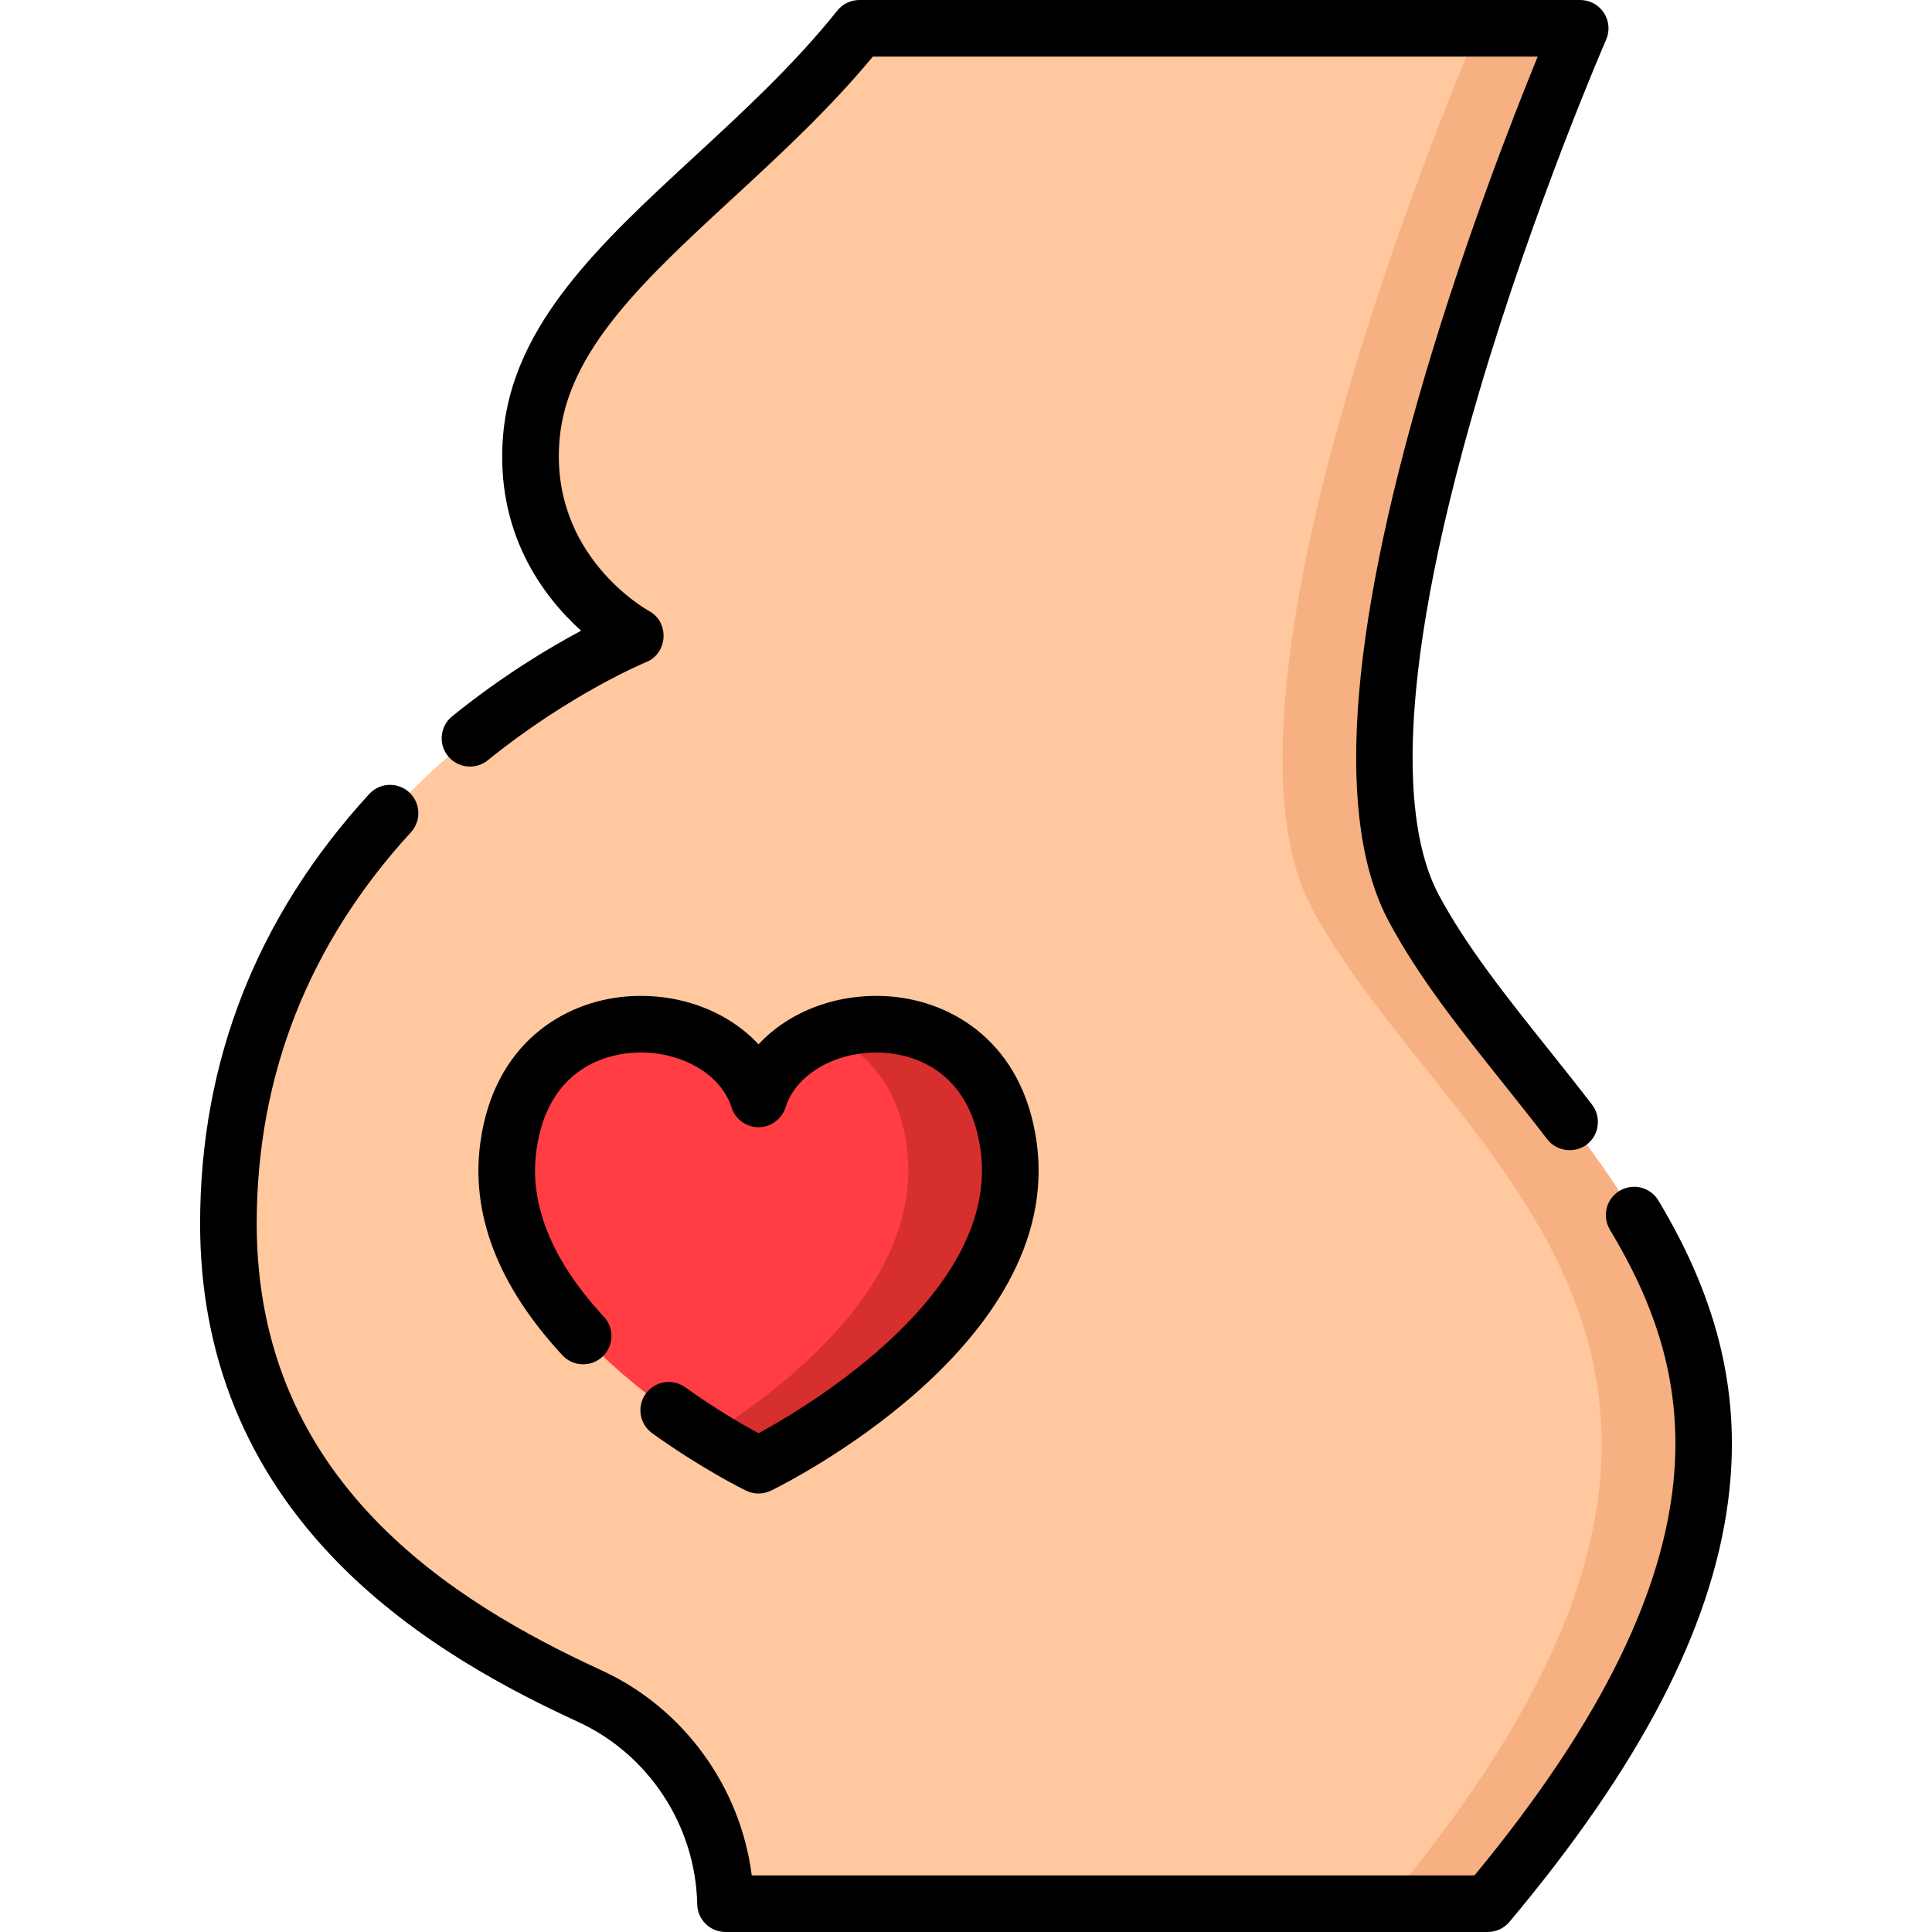 <?xml version="1.0" encoding="iso-8859-1"?>
<!-- Generator: Adobe Illustrator 21.0.0, SVG Export Plug-In . SVG Version: 6.00 Build 0)  -->
<svg xmlns="http://www.w3.org/2000/svg" xmlns:xlink="http://www.w3.org/1999/xlink" version="1.1" id="Capa_1" x="0px" y="0px" viewBox="0 0 511.998 511.998" style="enable-background:new 0 0 511.998 511.998;" xml:space="preserve" width="512" height="512">
<g>
	<path style="fill:#FFC89F;" d="M394.267,504.498H192.263l0,0c-0.458-23.7-14.387-45.088-35.921-54.997   c-36.014-16.573-95.813-50.023-95.813-125.192c0-112.171,107.907-155.798,107.907-155.798s-30.889-16.475-27.602-52.904   c3.653-40.487,53.492-66.31,86.915-108.108H418.77c0,0-75.951,173.801-44.078,233.223   C410.647,307.757,516.235,359.085,394.267,504.498z"/>
	<path style="fill:#F7B081;" d="M374.692,240.723C342.819,181.301,418.77,7.5,418.77,7.5h-27c0,0-75.951,173.801-44.078,233.223   c35.955,67.034,141.543,118.362,19.575,263.775h27C516.235,359.085,410.647,307.757,374.692,240.723z"/>
	<path style="fill:#FF3D43;" d="M201.015,291.23c-8.224-26.243-60.395-30.498-66.288,12.583   c-6.703,49.001,66.288,84.488,66.288,84.488s72.992-35.487,66.288-84.488C261.41,260.732,209.239,264.987,201.015,291.23z"/>
	<g>
		<path style="fill:#D72E2E;" d="M267.304,303.813c-4.063-29.698-30.116-36.899-48.605-29.912    c10.56,4.135,19.381,13.649,21.605,29.912c4.851,35.462-32.034,63.842-52.788,76.82c7.923,4.954,13.5,7.668,13.5,7.668    S274.007,352.813,267.304,303.813z"/>
	</g>
	<g>
		<path d="M439.492,318.144c-2.133-3.55-6.739-4.701-10.291-2.567c-3.551,2.133-4.7,6.74-2.567,10.291    c21.989,36.608,34.793,85.552-35.882,171.13H199.222c-3.003-23.494-18.027-44.316-39.745-54.31    c-39.257-18.066-91.448-49.994-91.448-118.379c0-39.261,13.749-74.166,40.865-103.744c2.799-3.053,2.593-7.798-0.46-10.597    c-3.053-2.799-7.798-2.593-10.597,0.46C68.105,242.861,53.03,281.176,53.03,324.309c0,34.878,12.296,65.099,36.547,89.821    c20.677,21.079,46.217,34.171,63.63,42.185c18.77,8.637,31.158,27.607,31.558,48.328c0.079,4.085,3.413,7.355,7.499,7.355h202.004    c2.217,0,4.321-0.981,5.746-2.68c34.541-41.181,53.489-77.602,57.927-111.347C461.555,370.481,455.693,345.115,439.492,318.144z"/>
		<path d="M129.263,201.481c21.989-17.779,41.795-25.939,41.985-26.017c5.782-2.338,6.222-10.635,0.719-13.571    c-0.265-0.141-26.47-14.495-23.662-45.612c2.107-23.355,22.383-42.064,45.859-63.728c12.593-11.62,25.587-23.61,37.15-37.554    h176.188c-6.566,16.068-19.297,48.697-29.916,84.707c-20.489,69.48-23.686,118.117-9.503,144.561    c7.999,14.914,18.885,28.553,30.41,42.994c3.81,4.773,7.75,9.71,11.531,14.645c2.683,3.499,7.966,3.9,11.15,0.846    c2.721-2.609,3.048-6.98,0.756-9.97c-3.872-5.052-7.858-10.047-11.713-14.877c-11.087-13.892-21.56-27.014-28.915-40.727    c-8.417-15.693-13.406-51.521,10.63-133.089c14.693-49.863,33.523-93.155,33.711-93.586c1.013-2.319,0.789-4.992-0.597-7.109    C423.66,1.276,421.3,0,418.77,0H227.749c-2.279,0-4.434,1.036-5.857,2.816c-11.412,14.272-24.878,26.698-37.9,38.714    c-24.685,22.777-48,44.292-50.627,73.403c-2.359,26.153,10.601,43.155,20.634,52.219c-8.549,4.544-20.934,11.965-34.167,22.665    c-3.221,2.604-3.721,7.327-1.117,10.548C121.319,203.586,126.042,204.084,129.263,201.481z"/>
		<path d="M201.01,379.837c-4.029-2.186-11.325-6.386-19.422-12.196c-3.365-2.415-8.052-1.645-10.466,1.722    c-2.415,3.365-1.644,8.051,1.722,10.466c13.315,9.553,24.426,14.991,24.893,15.217c2.052,0.998,4.507,0.998,6.559,0    c3.18-1.546,77.795-38.482,70.439-92.25c-3.619-26.452-22.288-37.337-38.553-38.705c-13.934-1.17-27.007,3.849-35.166,12.677    c-8.158-8.828-21.233-13.848-35.166-12.677c-16.265,1.367-34.935,12.253-38.553,38.705c-2.6,19.009,4.715,37.969,21.743,56.354    c2.813,3.039,7.559,3.221,10.599,0.406c3.039-2.814,3.221-7.56,0.406-10.599c-13.831-14.934-19.849-29.781-17.887-44.128    c2.96-21.633,18.433-25.243,24.948-25.791c12.35-1.045,23.849,5.167,26.753,14.434c0.969,3.092,3.916,5.257,7.157,5.257    c3.241,0,6.188-2.165,7.157-5.257c2.904-9.267,14.408-15.47,26.752-14.434c6.515,0.548,21.989,4.157,24.948,25.791    C265,342.31,214.529,372.477,201.01,379.837z"/>
	</g>
</g>















</svg>
